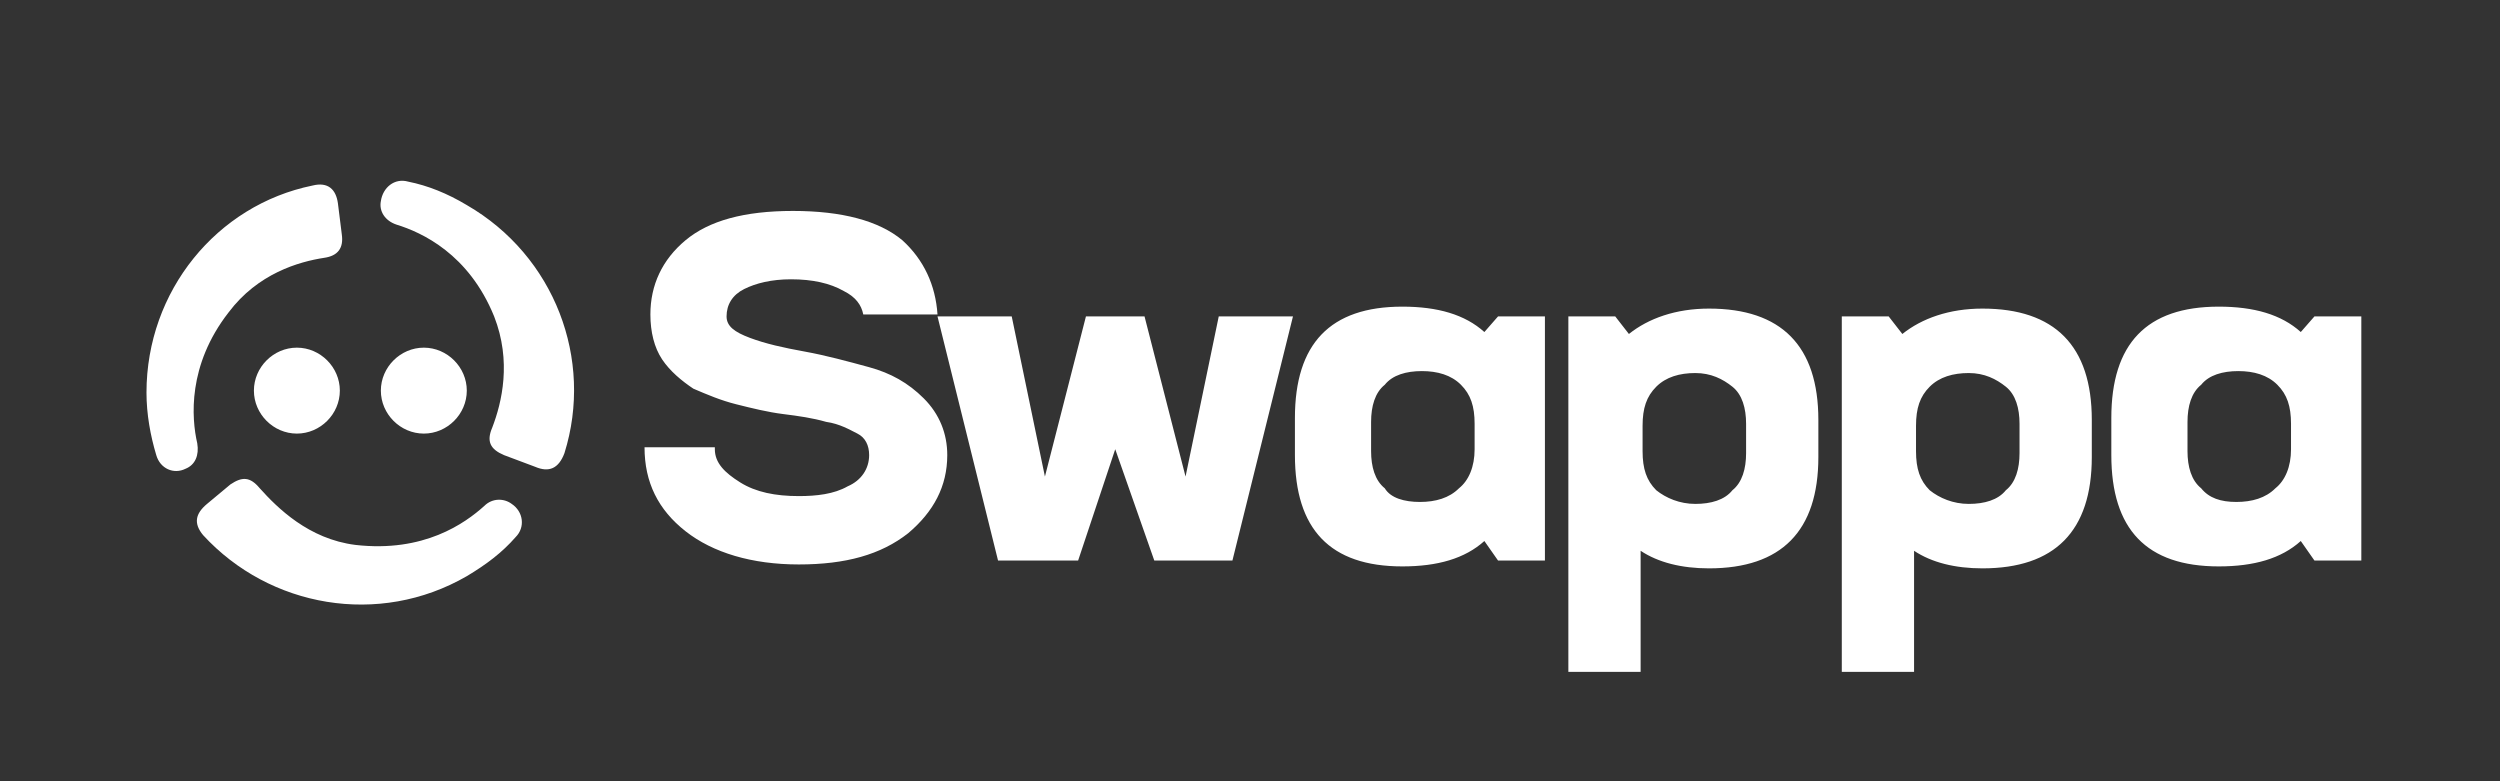 <?xml version="1.0" encoding="utf-8"?>
<!-- Generator: Adobe Illustrator 19.2.0, SVG Export Plug-In . SVG Version: 6.00 Build 0)  -->
<svg version="1.1" id="Layer_1" xmlns="http://www.w3.org/2000/svg" xmlns:xlink="http://www.w3.org/1999/xlink" x="0px" y="0px"
	 viewBox="0 0 128 40" style="enable-background:new 0 0 128 40;" xml:space="preserve">
<rect x="0" y="0" width="128" height="40" fill="#333333" stroke="none"/>
<style type="text/css">
	.st0{fill:#FFFFFF;}
</style>
<path class="st0" d="M87.5,15.8c3.7,0,5.6,1.9,5.6,5.7v1.9c0,3.8-1.9,5.7-5.6,5.7c-1.4,0-2.6-0.3-3.5-0.9v6.2h-3.7V16.2h2.4l0.7,0.9
	C84.4,16.3,85.8,15.8,87.5,15.8z M89.4,23.2v-1.5c0-0.8-0.2-1.5-0.7-1.9s-1.1-0.7-1.9-0.7s-1.5,0.2-2,0.7s-0.7,1.1-0.7,2v1.3
	c0,0.9,0.2,1.5,0.7,2c0.5,0.4,1.2,0.7,2,0.7s1.5-0.2,1.9-0.7C89.2,24.7,89.4,24,89.4,23.2z M101.5,15.8c3.7,0,5.6,1.9,5.6,5.7v1.9
	c0,3.8-1.9,5.7-5.6,5.7c-1.4,0-2.6-0.3-3.5-0.9v6.2h-3.7V16.2h2.4l0.7,0.9C98.4,16.3,99.8,15.8,101.5,15.8z M103.4,23.2v-1.5
	c0-0.8-0.2-1.5-0.7-1.9s-1.1-0.7-1.9-0.7s-1.5,0.2-2,0.7s-0.7,1.1-0.7,2v1.3c0,0.9,0.2,1.5,0.7,2c0.5,0.4,1.2,0.7,2,0.7
	s1.5-0.2,1.9-0.7C103.2,24.7,103.4,24,103.4,23.2z M118.5,16.2h2.4v12.5h-2.4l-0.7-1c-1,0.9-2.4,1.3-4.2,1.3c-3.7,0-5.5-1.9-5.5-5.7
	v-1.9c0-3.8,1.8-5.7,5.5-5.7c1.8,0,3.2,0.4,4.2,1.3L118.5,16.2z M114.5,25.7c0.8,0,1.5-0.2,2-0.7c0.5-0.4,0.8-1.1,0.8-2v-1.3
	c0-0.9-0.2-1.5-0.7-2s-1.2-0.7-2-0.7s-1.5,0.2-1.9,0.7c-0.5,0.4-0.7,1.1-0.7,1.9v1.5c0,0.8,0.2,1.5,0.7,1.9
	C113.1,25.5,113.7,25.7,114.5,25.7z M47.3,20.4c-0.8-0.8-1.7-1.3-2.8-1.6s-2.2-0.6-3.3-0.8s-2-0.4-2.8-0.7c-0.8-0.3-1.2-0.6-1.2-1.1
	c0-0.6,0.3-1.1,0.9-1.4c0.6-0.3,1.4-0.5,2.4-0.5c1.1,0,2,0.2,2.7,0.6c0.6,0.3,0.9,0.7,1,1.2H48c-0.1-1.5-0.7-2.8-1.8-3.8
	c-1.2-1-3.1-1.5-5.6-1.5s-4.3,0.5-5.5,1.5s-1.8,2.3-1.8,3.8c0,0.9,0.2,1.7,0.6,2.3s1,1.1,1.6,1.5c0.7,0.3,1.4,0.6,2.2,0.8
	s1.6,0.4,2.4,0.5c0.8,0.1,1.5,0.2,2.2,0.4c0.7,0.1,1.2,0.4,1.6,0.6s0.6,0.6,0.6,1.1c0,0.7-0.4,1.3-1.1,1.6c-0.7,0.4-1.6,0.5-2.5,0.5
	c-1.2,0-2.2-0.2-3-0.7s-1.3-1-1.3-1.7v-0.1H33c0,1.8,0.7,3.2,2.1,4.3c1.4,1.1,3.4,1.7,5.8,1.7s4.2-0.5,5.6-1.6c1.3-1.1,2-2.4,2-4
	C48.5,22.2,48.1,21.2,47.3,20.4z M76.7,16.2h2.4v12.5h-2.4l-0.7-1c-1,0.9-2.4,1.3-4.2,1.3c-3.7,0-5.5-1.9-5.5-5.7v-1.9
	c0-3.8,1.8-5.7,5.5-5.7c1.8,0,3.2,0.4,4.2,1.3L76.7,16.2z M72.7,25.7c0.8,0,1.5-0.2,2-0.7c0.5-0.4,0.8-1.1,0.8-2v-1.3
	c0-0.9-0.2-1.5-0.7-2s-1.2-0.7-2-0.7s-1.5,0.2-1.9,0.7c-0.5,0.4-0.7,1.1-0.7,1.9v1.5c0,0.8,0.2,1.5,0.7,1.9
	C71.2,25.5,71.9,25.7,72.7,25.7z"/>
<path class="st0" d="M62.4,16.2h3.8l-3.1,12.5h-4l-2-5.7l-1.9,5.7h-4.1L48,16.2h3.8l1.7,8.2l2.1-8.2h3l2.1,8.2
	C60.7,24.4,62.4,16.2,62.4,16.2z"/>
<g>
	<path class="st0" d="M17.5,12c0.1,0.7-0.2,1.1-0.9,1.2c-1.3,0.2-3.4,0.8-4.9,2.8c-2.1,2.7-1.9,5.4-1.6,6.7c0.1,0.6-0.1,1.1-0.6,1.3
		c-0.6,0.3-1.3,0-1.5-0.7c-0.3-1-0.5-2.1-0.5-3.2c0-5.2,3.6-9.6,8.5-10.6c0.8-0.2,1.2,0.2,1.3,0.9C17.3,10.4,17.5,12,17.5,12z
		 M27.4,23.9c0.7,0.3,1.2,0.1,1.5-0.7c1.5-4.8-0.5-10.1-5-12.7c-1-0.6-2-1-3-1.2c-0.7-0.2-1.3,0.3-1.4,1c-0.1,0.5,0.2,1,0.8,1.2
		c1.3,0.4,3.7,1.5,5,4.7c0.9,2.3,0.4,4.4-0.1,5.7c-0.3,0.7-0.1,1.1,0.6,1.4C25.8,23.3,27.4,23.9,27.4,23.9z M10.6,25.8
		c-0.6,0.5-0.7,1-0.2,1.6c3.4,3.7,9,4.7,13.5,2.1c1-0.6,1.8-1.2,2.5-2c0.5-0.5,0.4-1.3-0.2-1.7c-0.4-0.3-1-0.3-1.4,0.1
		c-1,0.9-3.1,2.4-6.6,2c-2.4-0.3-4-1.9-4.9-2.9c-0.5-0.6-0.9-0.6-1.5-0.2C11.8,24.8,10.6,25.8,10.6,25.8z M15.2,17.8
		c-1.2,0-2.2,1-2.2,2.2s1,2.2,2.2,2.2s2.2-1,2.2-2.2S16.4,17.8,15.2,17.8z M21.7,17.8c-1.2,0-2.2,1-2.2,2.2s1,2.2,2.2,2.2
		s2.2-1,2.2-2.2S22.9,17.8,21.7,17.8z"/>
</g>
</svg>
